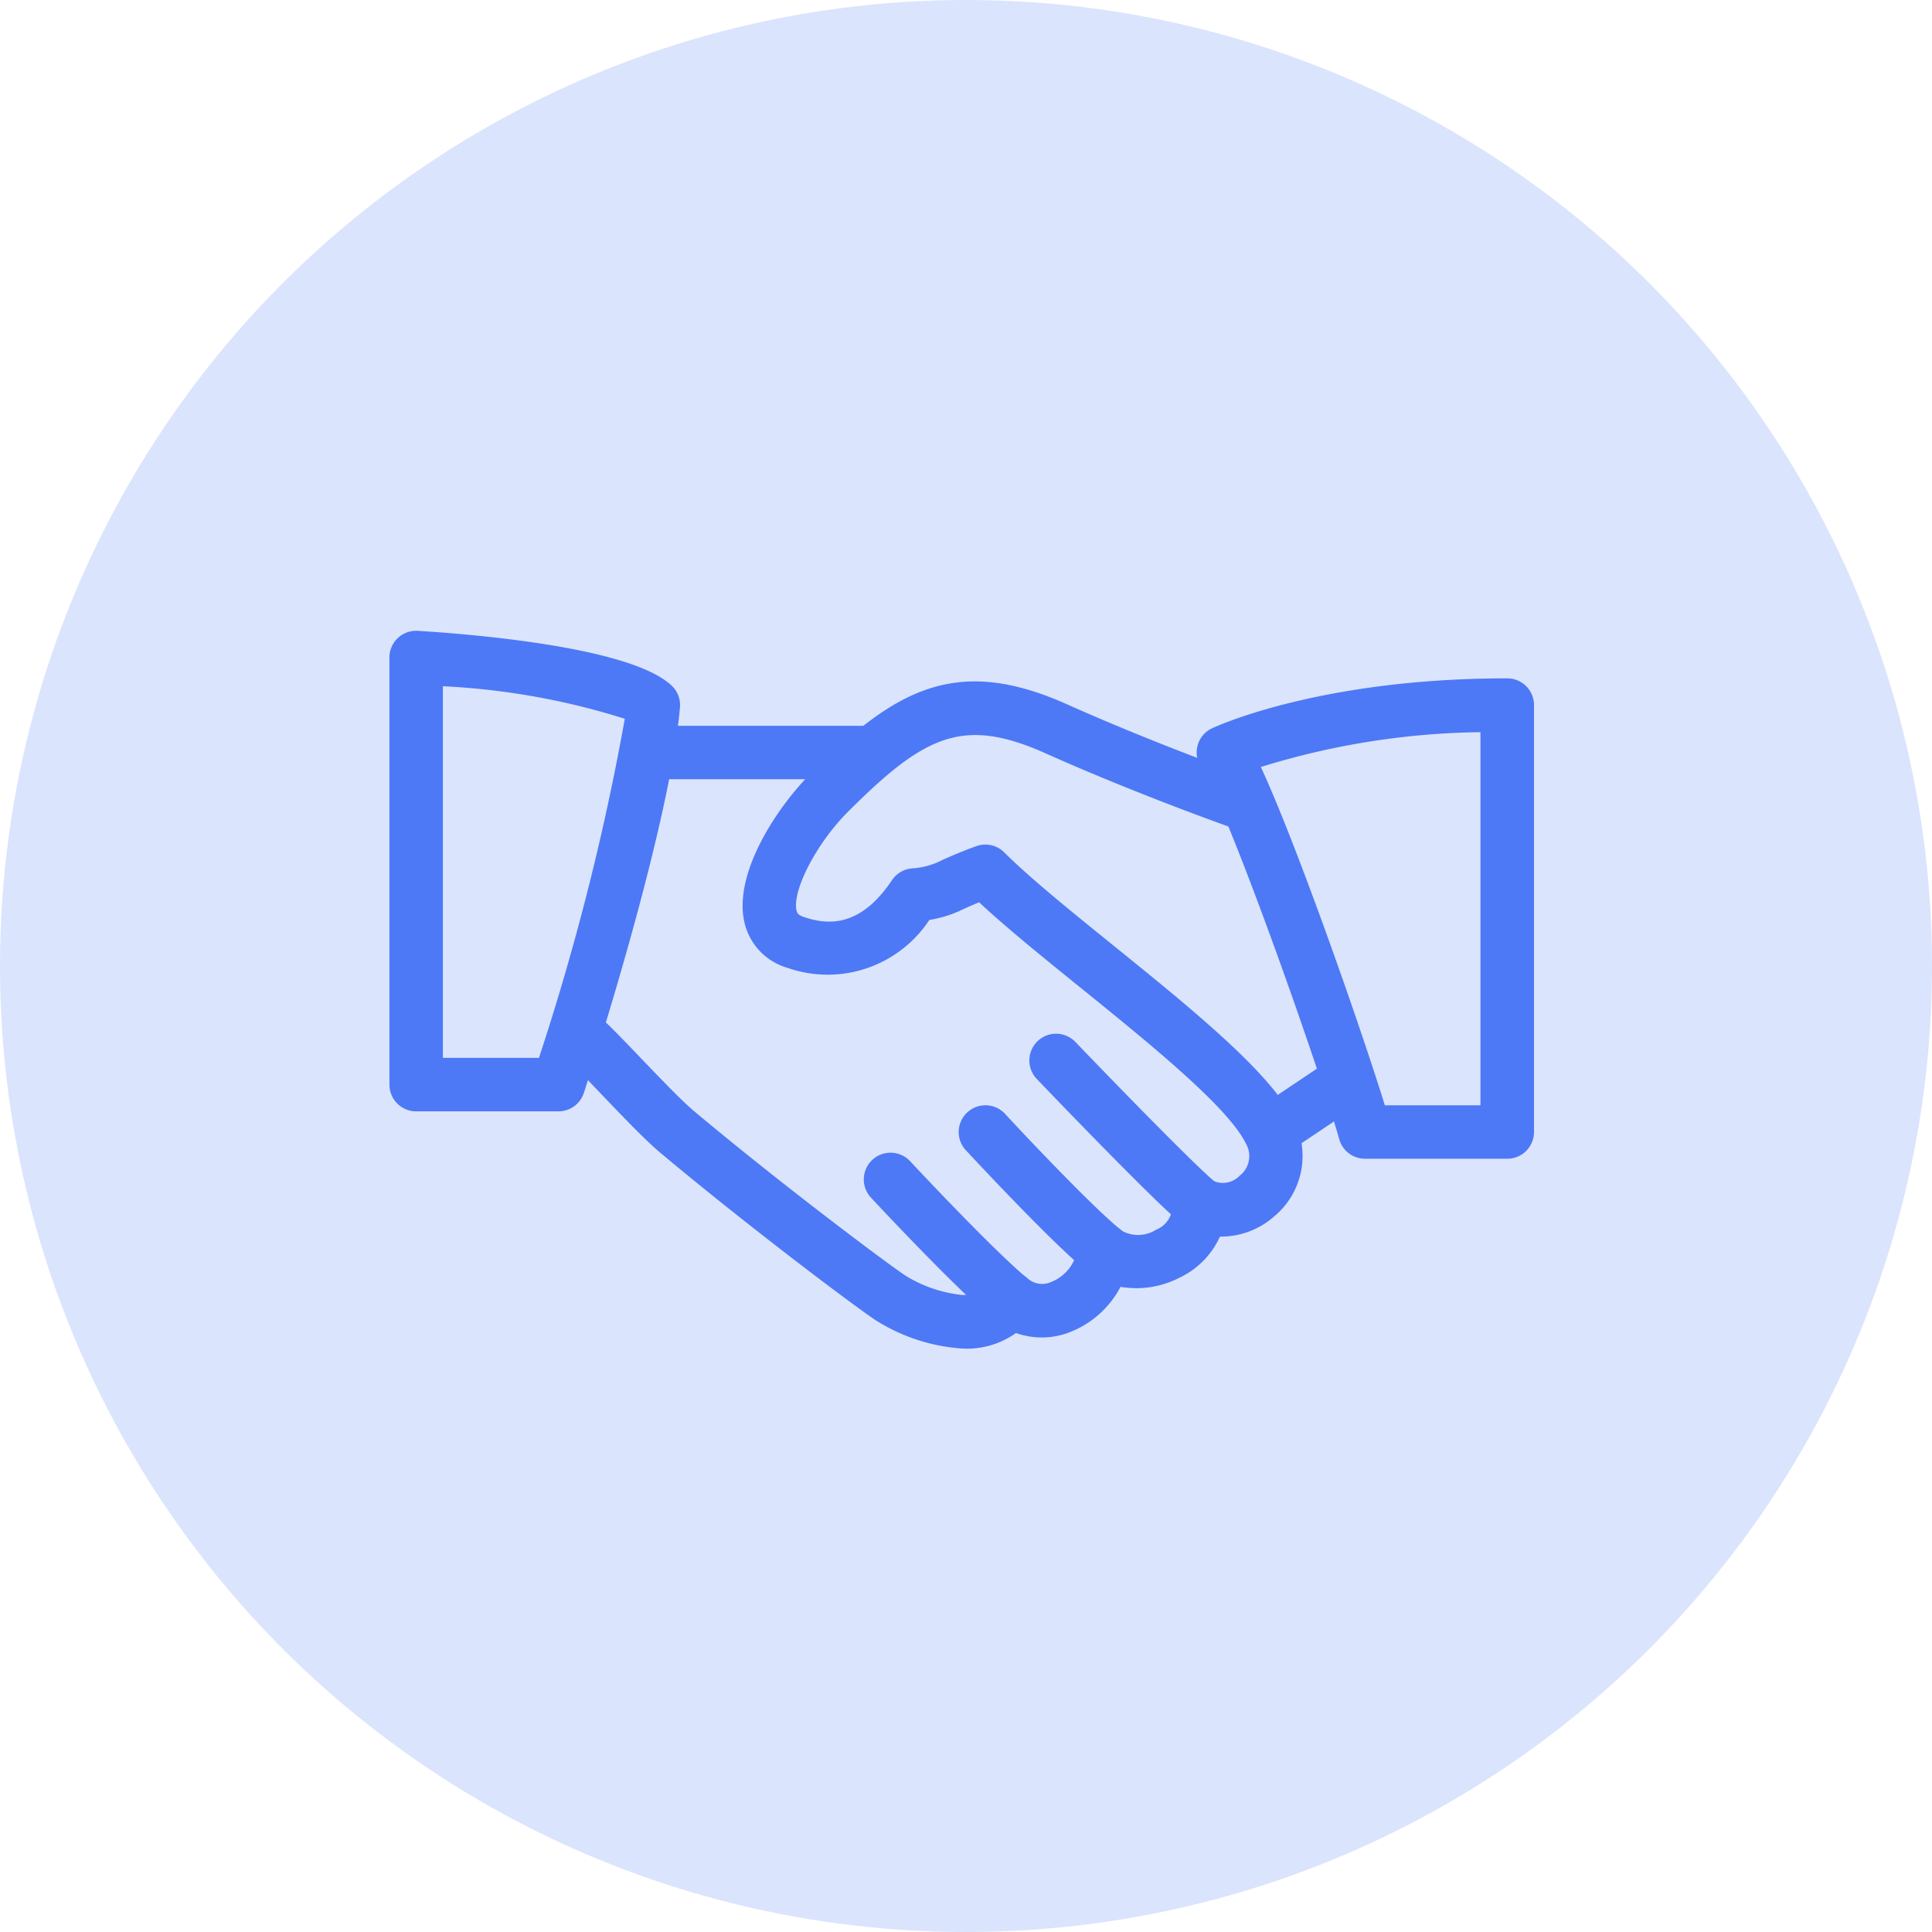 <svg xmlns="http://www.w3.org/2000/svg" width="64" height="64" viewBox="0 0 64 64">
  <g id="Group_1209" data-name="Group 1209" transform="translate(-942 -495)">
    <circle id="Ellipse_29" data-name="Ellipse 29" cx="32" cy="32" r="32" transform="translate(942 495)" fill="rgba(77,121,246,0.2)"/>
    <g id="hand-shake_1_" data-name="hand-shake (1)" transform="translate(955 419.997)">
      <g id="Group_1194" data-name="Group 1194" transform="translate(5.498 97.672)">
        <g id="Group_1193" data-name="Group 1193">
          <path id="Path_966" data-name="Path 966" d="M98.922,133.151c-.74-1.543-3.388-3.685-5.946-5.754-1.427-1.153-2.775-2.244-3.635-3.1a.785.785,0,0,0-.822-.184c-.53.192-.856.339-1.114.454a2.6,2.6,0,0,1-1.054.289.785.785,0,0,0-.575.344c-1.111,1.661-2.261,1.52-3.03,1.262-.245-.082-.289-.187-.313-.288-.165-.69.663-2.3,1.736-3.369,2.554-2.555,3.87-3.195,6.652-1.952,3.155,1.411,6.317,2.516,6.348,2.527a.786.786,0,1,0,.517-1.485c-.031-.011-3.13-1.094-6.223-2.478-3.6-1.611-5.58-.55-8.4,2.275-1.075,1.075-2.535,3.25-2.158,4.845a1.943,1.943,0,0,0,1.35,1.416,3.932,3.932,0,0,0,4.615-1.581,3.966,3.966,0,0,0,1.18-.374c.148-.066.321-.143.55-.236.9.844,2.112,1.826,3.389,2.858,2.31,1.868,4.929,3.987,5.519,5.212a.921.921,0,0,1-.234,1.18.866.866,0,0,1-.968.19.785.785,0,0,0-1.227.731.949.949,0,0,1-.6.885,1.206,1.206,0,0,1-1.224.028.785.785,0,0,0-1.318.5,1.493,1.493,0,0,1-.927,1.2.828.828,0,0,1-.9-.14.8.8,0,0,0-.718-.182.785.785,0,0,0-.552.495c-.03.079-.1.267-.833.267a4.524,4.524,0,0,1-1.925-.658c-.552-.363-4.01-2.943-7-5.445-.42-.354-1.146-1.111-1.787-1.78-.569-.594-1.089-1.133-1.356-1.359a.786.786,0,1,0-1.015,1.2c.244.206.715.7,1.235,1.246.7.732,1.425,1.49,1.912,1.9,2.926,2.45,6.443,5.094,7.144,5.555A6.028,6.028,0,0,0,88,140.56a2.7,2.7,0,0,0,1.784-.525,2.446,2.446,0,0,0,1.787-.019,3.1,3.1,0,0,0,1.636-1.51,3.039,3.039,0,0,0,1.972-.284,2.666,2.666,0,0,0,1.312-1.37,2.57,2.57,0,0,0,1.8-.646A2.5,2.5,0,0,0,98.922,133.151Z" transform="translate(-74.642 -118.658)" fill="#4d79f6" stroke="#4d79f6" stroke-width="0.2"/>
        </g>
      </g>
      <g id="Group_1196" data-name="Group 1196" transform="translate(7.857 99.146)">
        <g id="Group_1195" data-name="Group 1195" transform="translate(0 0)">
          <path id="Path_967" data-name="Path 967" d="M114.523,138.663h-7.071a.786.786,0,1,0,0,1.571h7.071a.786.786,0,1,0,0-1.571Z" transform="translate(-106.666 -138.663)" fill="#4d79f6" stroke="#4d79f6" stroke-width="0.2"/>
        </g>
      </g>
      <g id="Group_1198" data-name="Group 1198" transform="translate(28.345 110.144)">
        <g id="Group_1197" data-name="Group 1197">
          <path id="Path_968" data-name="Path 968" d="M388.546,288.326a.784.784,0,0,0-1.091-.214l-2.3,1.543a.786.786,0,0,0,.877,1.3l2.3-1.543A.786.786,0,0,0,388.546,288.326Z" transform="translate(-384.811 -287.977)" fill="#4d79f6" stroke="#4d79f6" stroke-width="0.2"/>
        </g>
      </g>
      <g id="Group_1200" data-name="Group 1200" transform="translate(21.215 109.359)">
        <g id="Group_1199" data-name="Group 1199">
          <path id="Path_969" data-name="Path 969" d="M294,282.2c-.562-.443-3.078-3.019-4.634-4.64a.786.786,0,1,0-1.135,1.087c.4.421,3.966,4.134,4.794,4.788a.782.782,0,0,0,.486.168.794.794,0,0,0,.619-.3A.785.785,0,0,0,294,282.2Z" transform="translate(-288.016 -277.317)" fill="#4d79f6" stroke="#4d79f6" stroke-width="0.2"/>
        </g>
      </g>
      <g id="Group_1202" data-name="Group 1202" transform="translate(18.857 111.717)">
        <g id="Group_1201" data-name="Group 1201">
          <path id="Path_970" data-name="Path 970" d="M261.211,313.438c-.941-.753-3.306-3.265-3.84-3.847a.786.786,0,0,0-1.158,1.064c.028.03,2.851,3.077,4.016,4.01a.786.786,0,0,0,.982-1.227Z" transform="translate(-256.005 -309.337)" fill="#4d79f6" stroke="#4d79f6" stroke-width="0.2"/>
        </g>
      </g>
      <g id="Group_1204" data-name="Group 1204" transform="translate(15.715 113.287)">
        <g id="Group_1203" data-name="Group 1203">
          <path id="Path_971" data-name="Path 971" d="M218.564,334.758c-1.12-.944-3.413-3.385-3.861-3.864a.786.786,0,1,0-1.149,1.073c.644.69,2.838,3.016,4,3.993a.786.786,0,0,0,1.014-1.2Z" transform="translate(-213.343 -330.644)" fill="#4d79f6" stroke="#4d79f6" stroke-width="0.2"/>
        </g>
      </g>
      <g id="Group_1206" data-name="Group 1206" transform="translate(0 96.003)">
        <g id="Group_1205" data-name="Group 1205">
          <path id="Path_972" data-name="Path 972" d="M9.183,97.79C7.836,96.514,2.451,96.1.833,96A.785.785,0,0,0,0,96.789v14.143a.786.786,0,0,0,.786.786H5.5a.785.785,0,0,0,.746-.542c.115-.352,2.822-8.661,3.179-12.747A.782.782,0,0,0,9.183,97.79ZM4.926,110.146H1.571V97.631a23.871,23.871,0,0,1,6.24,1.114A82.445,82.445,0,0,1,4.926,110.146Z" transform="translate(0 -96.003)" fill="#4d79f6" stroke="#4d79f6" stroke-width="0.2"/>
        </g>
      </g>
      <g id="Group_1208" data-name="Group 1208" transform="translate(26.742 97.574)">
        <g id="Group_1207" data-name="Group 1207" transform="translate(0 0)">
          <path id="Path_973" data-name="Path 973" d="M373.232,117.33c-6.169,0-9.592,1.579-9.735,1.645a.782.782,0,0,0-.42.489.792.792,0,0,0,.086.638c.971,1.564,4.012,10.247,4.6,12.365a.786.786,0,0,0,.757.577h4.714a.786.786,0,0,0,.786-.786V118.116A.785.785,0,0,0,373.232,117.33Zm-.786,14.143h-3.341c-.745-2.426-2.945-8.753-4.172-11.367a25.59,25.59,0,0,1,7.513-1.194Z" transform="translate(-363.046 -117.33)" fill="#4d79f6" stroke="#4d79f6" stroke-width="0.2"/>
        </g>
      </g>
    </g>
  </g>
</svg>

